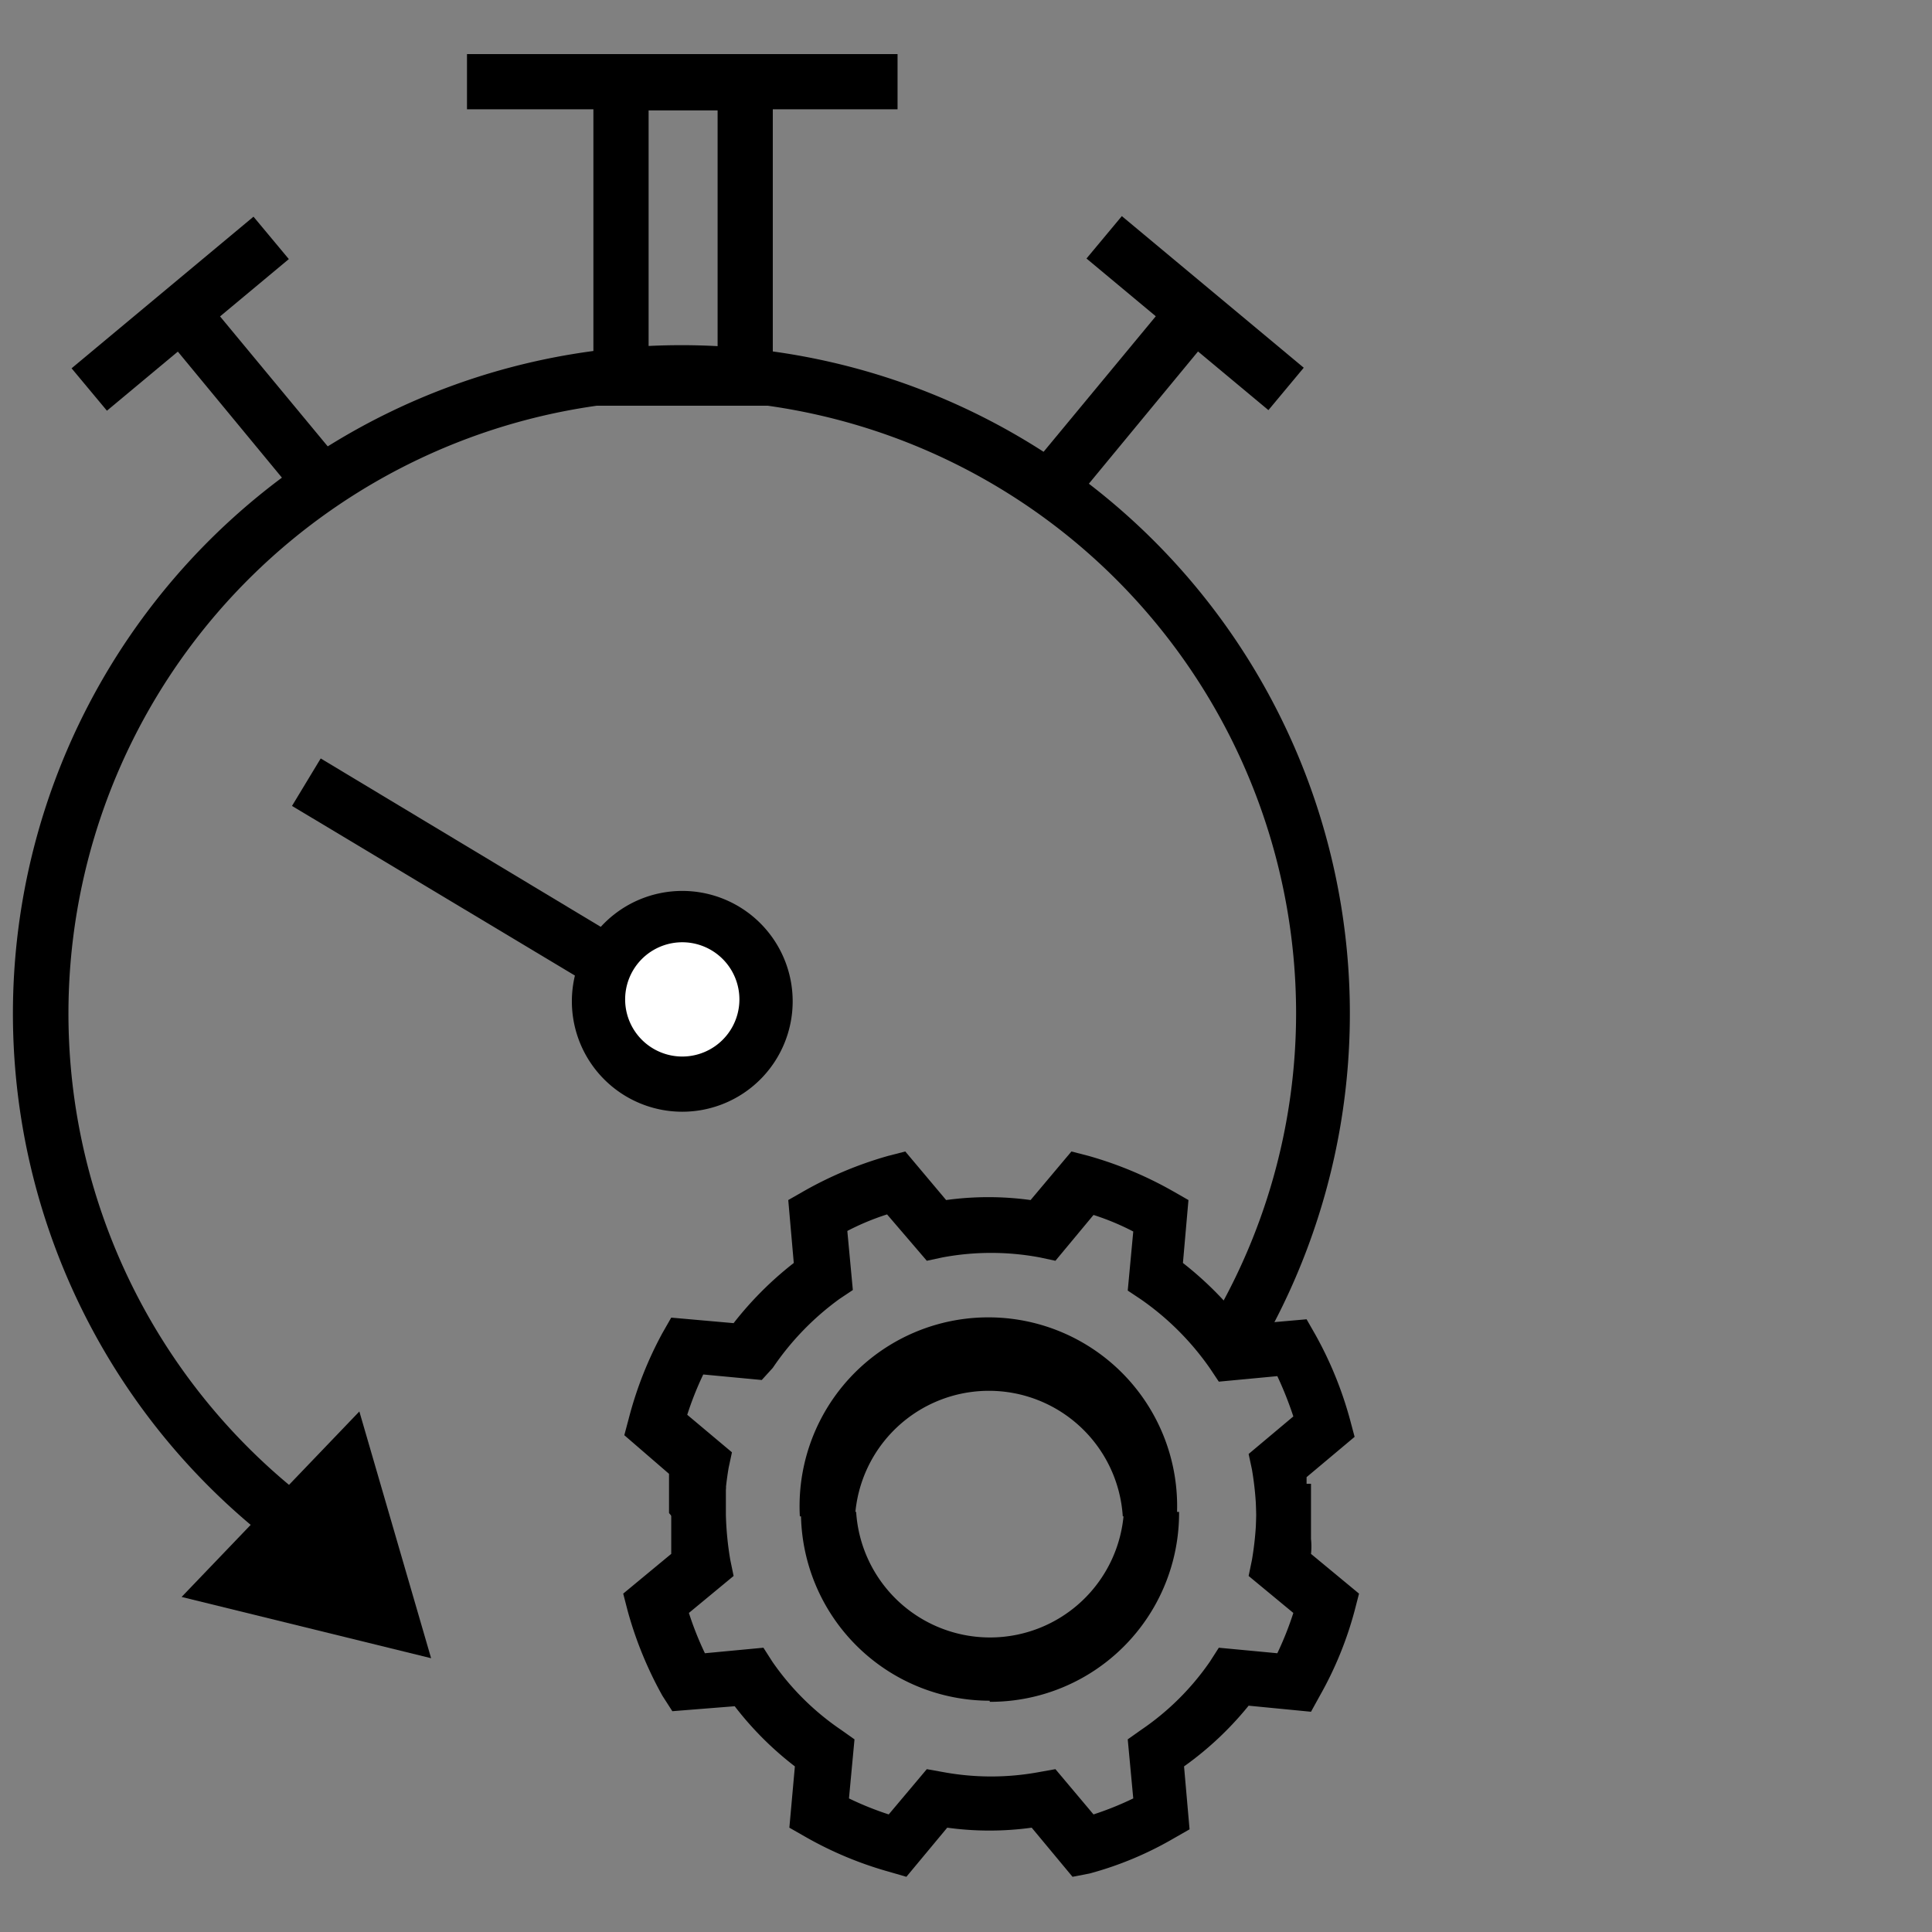 <svg id="Layer_1" data-name="Layer 1" xmlns="http://www.w3.org/2000/svg" width="35" height="35" viewBox="0 0 35 35"><rect x="0" y="0" width="35" height="35" fill="#808080" stroke="none"/><defs><style>.cls-1{fill:#fff;}</style></defs><title>accelerate</title><path d="M19.43,34l-.74-.89a5.6,5.6,0,0,1-1.53,0l-.74.89-.31-.09a6.68,6.68,0,0,1-1.53-.64l-.28-.16L14.4,32a5.92,5.92,0,0,1-1.09-1.09L12.18,31,12,30.72a6.92,6.92,0,0,1-.63-1.54l-.08-.31.87-.72,0-.21h0v-1l.5-.06v.06h.49v.5a5.69,5.69,0,0,0,.08.82l.06.29-.81.67a5.84,5.84,0,0,0,.29.73l1.06-.1.16.25a4.75,4.75,0,0,0,1.25,1.24l.24.17-.1,1.07a5.7,5.7,0,0,0,.72.29l.69-.82.28.05a4.79,4.79,0,0,0,1.77,0l.28-.05.69.82a5.7,5.7,0,0,0,.72-.29l-.1-1.07.24-.17a4.75,4.75,0,0,0,1.25-1.24l.16-.25,1.06.1a5.84,5.84,0,0,0,.29-.73l-.81-.67.06-.29a5.69,5.69,0,0,0,.08-.82v-.5h.5v-.06h.49v1h0a1.24,1.24,0,0,1,0,.27l.87.72-.08.31a6.55,6.55,0,0,1-.63,1.54l-.16.29-1.13-.11A5.92,5.92,0,0,1,21.45,32l.1,1.14-.28.16a6.27,6.27,0,0,1-1.53.64Zm-1.5-3.19a3.42,3.42,0,0,1-3.42-3.42h1a2.43,2.43,0,0,0,4.85,0h1A3.42,3.42,0,0,1,17.93,30.83Z"/><path d="M22.87,28l0-.06h-.11v-.49a5.69,5.69,0,0,0-.08-.83l-.06-.28.81-.68a6.52,6.52,0,0,0-.29-.73l-1.06.1-.16-.24a5,5,0,0,0-1.25-1.25l-.24-.16.1-1.07a4.55,4.55,0,0,0-.72-.3l-.69.83-.28-.06a4.79,4.79,0,0,0-1.77,0l-.28.06L16.07,22a4.55,4.55,0,0,0-.72.3l.1,1.07-.24.16A5,5,0,0,0,14,24.78L13.8,25l-1.06-.1a5.84,5.84,0,0,0-.29.73l.81.68-.06.28a5.83,5.83,0,0,0-.08.83v.49h-.5v-.05l-.08.05-.42-.5,0-.5,0-.21L11.31,26l.08-.3A6.81,6.81,0,0,1,12,24.15l.16-.28,1.13.1a6.25,6.25,0,0,1,1.09-1.09l-.1-1.14.28-.16a6.87,6.87,0,0,1,1.53-.64l.31-.08.74.88a5.6,5.6,0,0,1,1.53,0l.74-.88.31.08a6.87,6.87,0,0,1,1.53.64l.28.16-.1,1.14A6.25,6.25,0,0,1,22.54,24l1.13-.1.16.28a6.81,6.81,0,0,1,.63,1.55l.08.3-.87.73,0,.2h0v.93Zm-1.53-.53h-1a2.43,2.43,0,0,0-4.85,0h-1a3.42,3.42,0,1,1,6.83,0Z"/><path d="M4.62,27.69a12.11,12.11,0,1,1,18.05-3l-.85-.53a11,11,0,0,0,1.66-5.83A11.12,11.12,0,1,0,5.26,26.92Z"/><path d="M14,7.35H10.75V1H14Zm-2.22-1H13V2H11.75V6.35Z"/><rect x="8.46" y="0.98" width="7.8" height="1"/><polygon points="11.11 18.09 5.29 14.6 5.81 13.74 11.63 17.24 11.11 18.09"/><polygon points="5.41 9.02 2.9 5.98 3.67 5.35 6.18 8.38 5.41 9.02"/><rect x="1.12" y="5.18" width="4.29" height="1" transform="translate(-2.88 3.41) rotate(-39.81)"/><polygon points="19.34 9.23 18.57 8.59 21.36 5.22 22.13 5.85 19.34 9.23"/><rect x="21.15" y="3.53" width="1" height="4.29" transform="translate(3.43 18.67) rotate(-50.19)"/><path class="cls-1" d="M10.83,18.11a1.53,1.53,0,1,1,1.53,1.53A1.53,1.53,0,0,1,10.83,18.11Z"/><path d="M12.36,20.14a2,2,0,1,1,2-2A2,2,0,0,1,12.36,20.14Zm0-3.07a1,1,0,0,0,0,2.07,1,1,0,1,0,0-2.07Z"/><polygon points="3.29 28.93 7.81 30.04 6.51 25.57 3.29 28.93"/></svg>